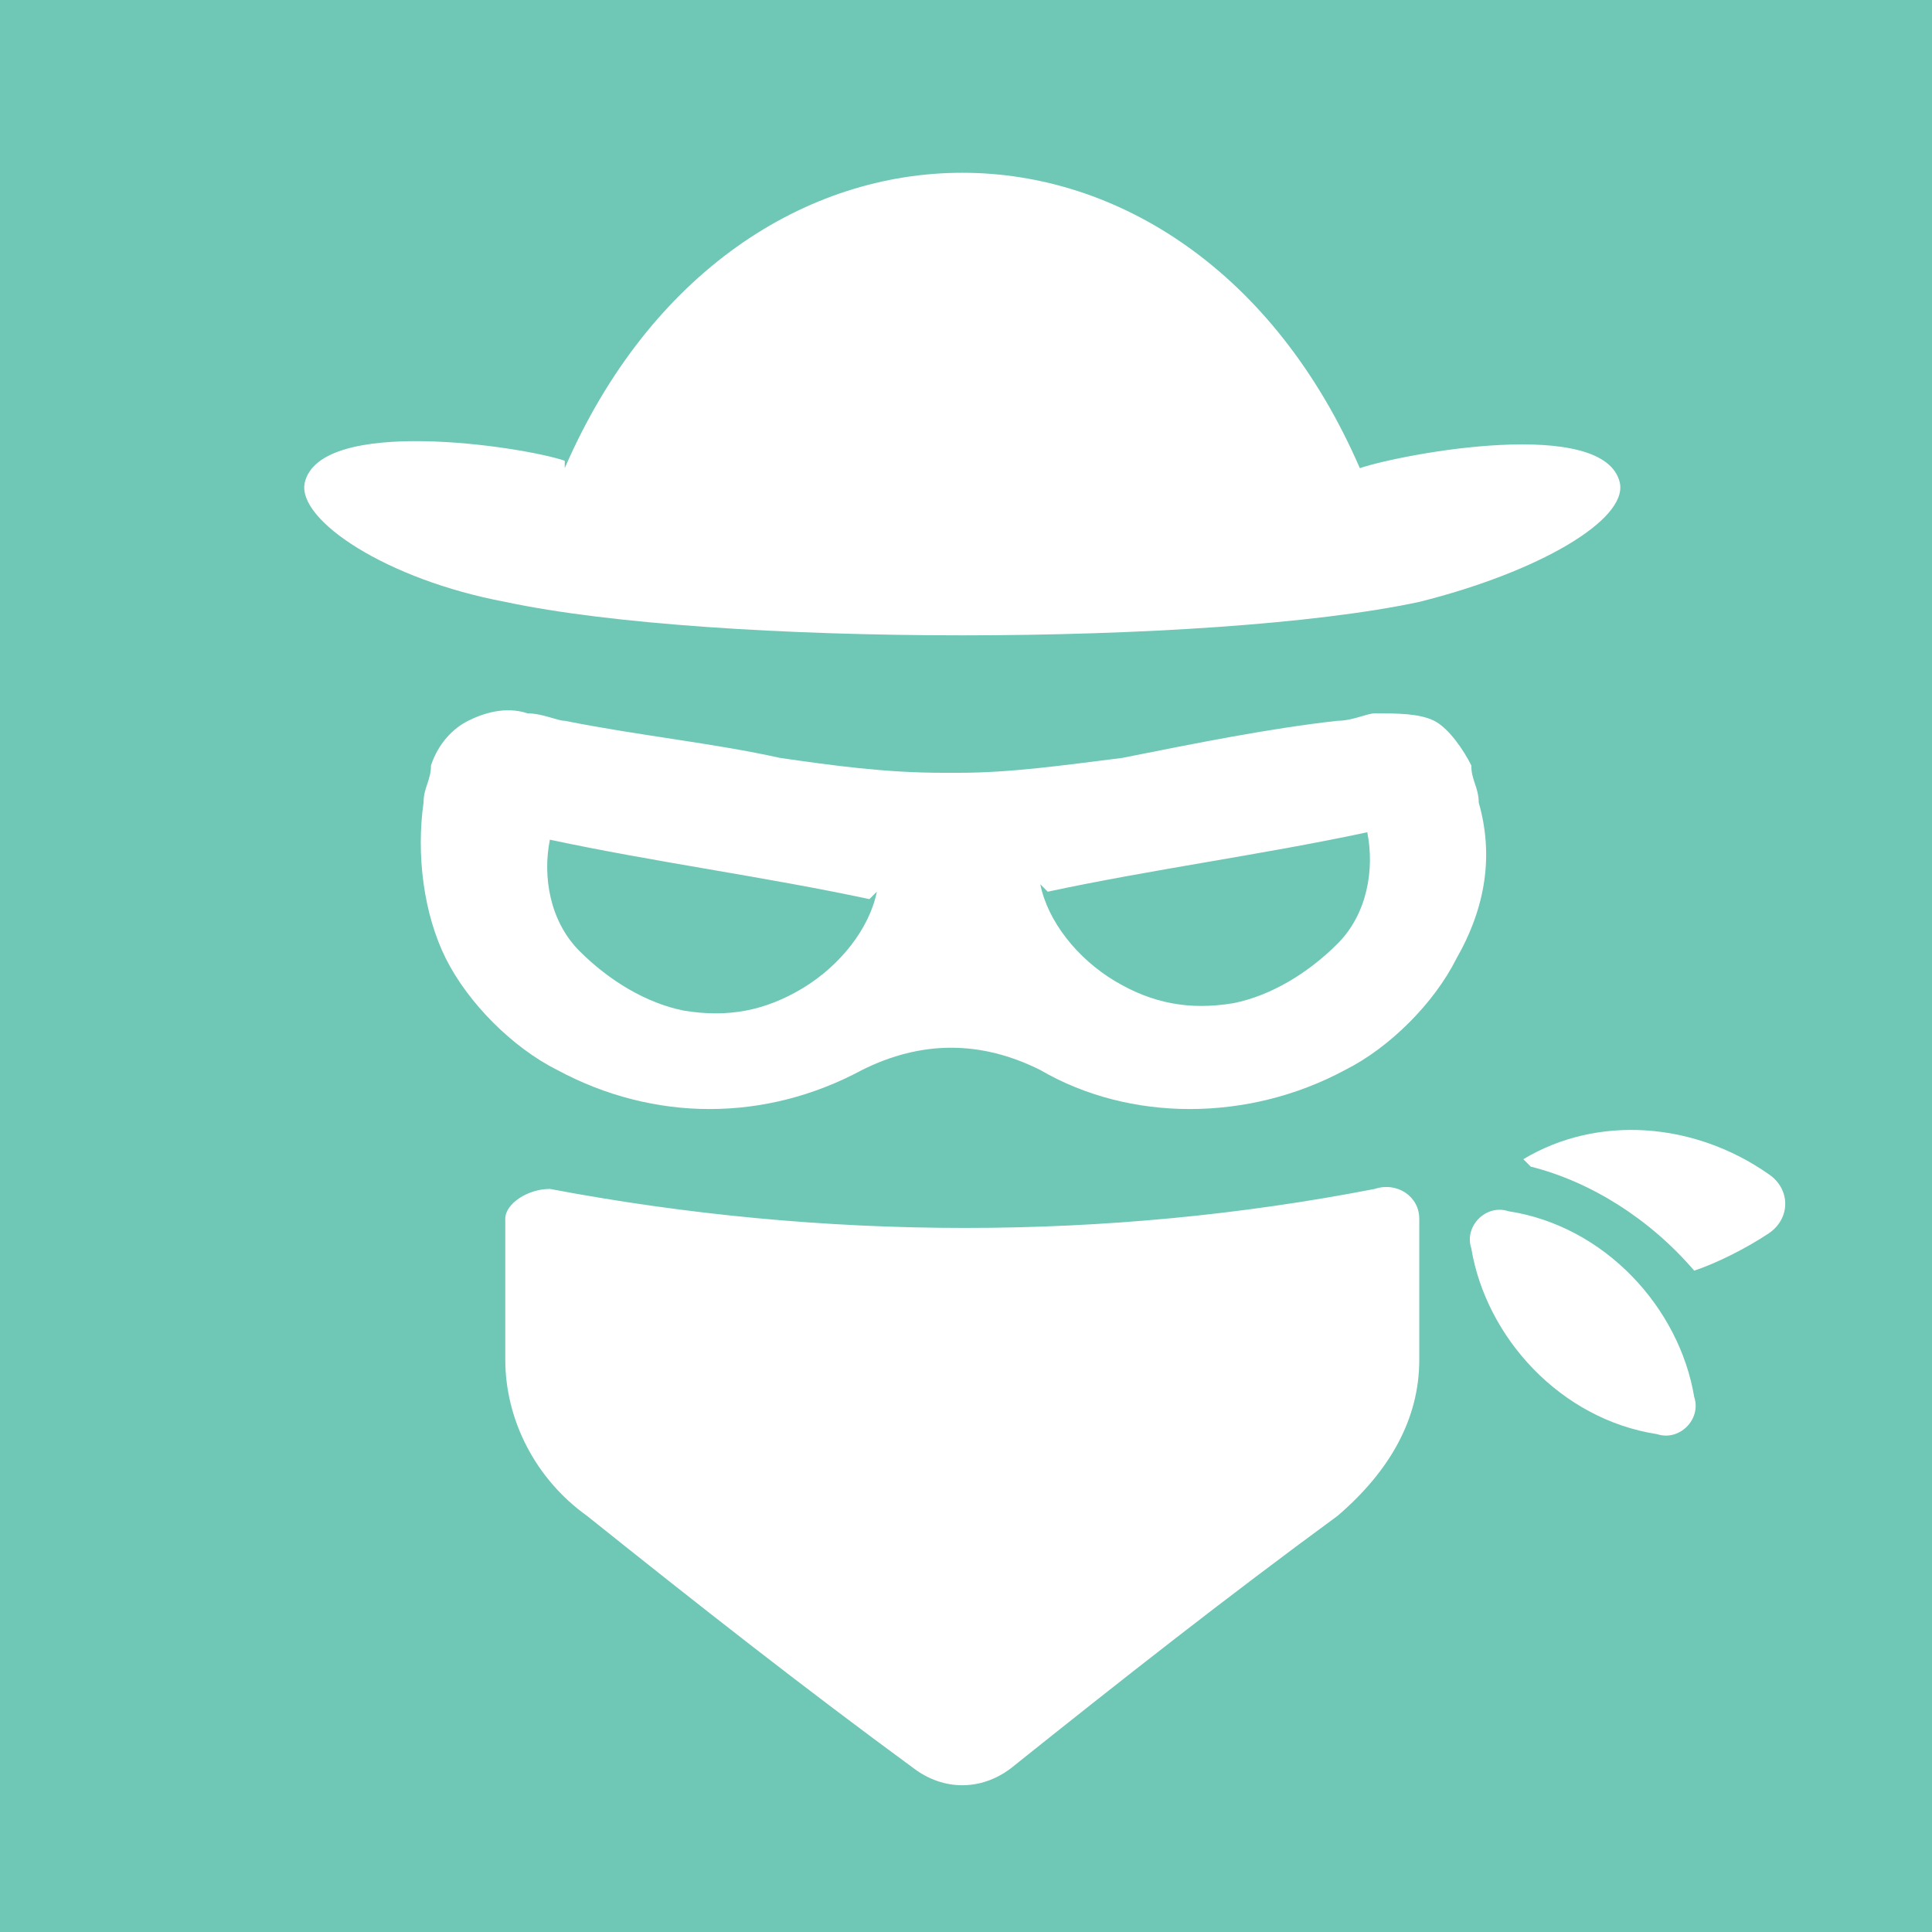 <?xml version="1.0" encoding="UTF-8"?>
<!DOCTYPE svg PUBLIC "-//W3C//DTD SVG 1.1//EN" "http://www.w3.org/Graphics/SVG/1.1/DTD/svg11.dtd">
<!-- Creator: CorelDRAW 2020 (64-Bit) -->
<svg xmlns="http://www.w3.org/2000/svg" xml:space="preserve" width="26px" height="26px" version="1.1" style="shape-rendering:geometricPrecision; text-rendering:geometricPrecision; image-rendering:optimizeQuality; fill-rule:evenodd; clip-rule:evenodd"
viewBox="0 0 260 260"
 xmlns:xlink="http://www.w3.org/1999/xlink"
 xmlns:xodm="http://www.corel.com/coreldraw/odm/2003">
 <defs>
  <style type="text/css">
   <![CDATA[
    .fil0 {fill:#6FC7B6}
    .fil1 {fill:white}
   ]]>
  </style>
 </defs>
 <g id="Layer_x0020_1">
  <g id="_1678515150208">
   <polygon class="fil0" points="0,0 260,0 260,260 0,260 "/>
   <path class="fil1" d="M118 120c-1,5 -5,10 -10,13 -5,3 -10,4 -16,3 -5,-1 -10,-4 -14,-8 -4,-4 -5,-10 -4,-15 14,3 29,5 43,8zm-42 -58c-6,-2 -33,-6 -35,3 -1,5 11,13 27,16 28,6 95,6 123,0 16,-4 28,-11 27,-16 -2,-9 -29,-4 -35,-2 -23,-53 -84,-53 -107,0zm-2 98c37,7 75,7 111,0 3,-1 6,1 6,4 0,6 0,13 0,19 0,8 -4,15 -11,21 -15,11 -29,22 -44,34 -4,3 -9,3 -13,0 -15,-11 -29,-22 -44,-34 -7,-5 -11,-13 -11,-21 0,-6 0,-13 0,-19 0,-2 3,-4 6,-4zm131 -4c10,-6 23,-5 33,2 3,2 3,6 0,8 -3,2 -7,4 -10,5 -6,-7 -14,-12 -22,-14zm18 37c-13,-2 -23,-13 -25,-25 -1,-3 2,-6 5,-5 13,2 23,13 25,25 1,3 -2,6 -5,5zm-94 -89c7,0 14,-1 22,-2 10,-2 20,-4 29,-5 2,0 4,-1 5,-1 3,0 6,0 8,1 2,1 4,4 5,6 0,2 1,3 1,5 2,7 1,14 -3,21 -3,6 -9,12 -15,15 -13,7 -29,7 -41,0 -4,-2 -8,-3 -12,-3 -4,0 -8,1 -12,3 -13,7 -28,7 -41,0 -6,-3 -12,-9 -15,-15 -3,-6 -4,-14 -3,-21 0,-2 1,-3 1,-5 1,-3 3,-5 5,-6 2,-1 5,-2 8,-1 2,0 4,1 5,1 10,2 20,3 29,5 7,1 14,2 22,2zm11 15c1,5 5,10 10,13 5,3 10,4 16,3 5,-1 10,-4 14,-8 4,-4 5,-10 4,-15 -14,3 -29,5 -43,8z"/>
  </g>
 </g>
</svg>
